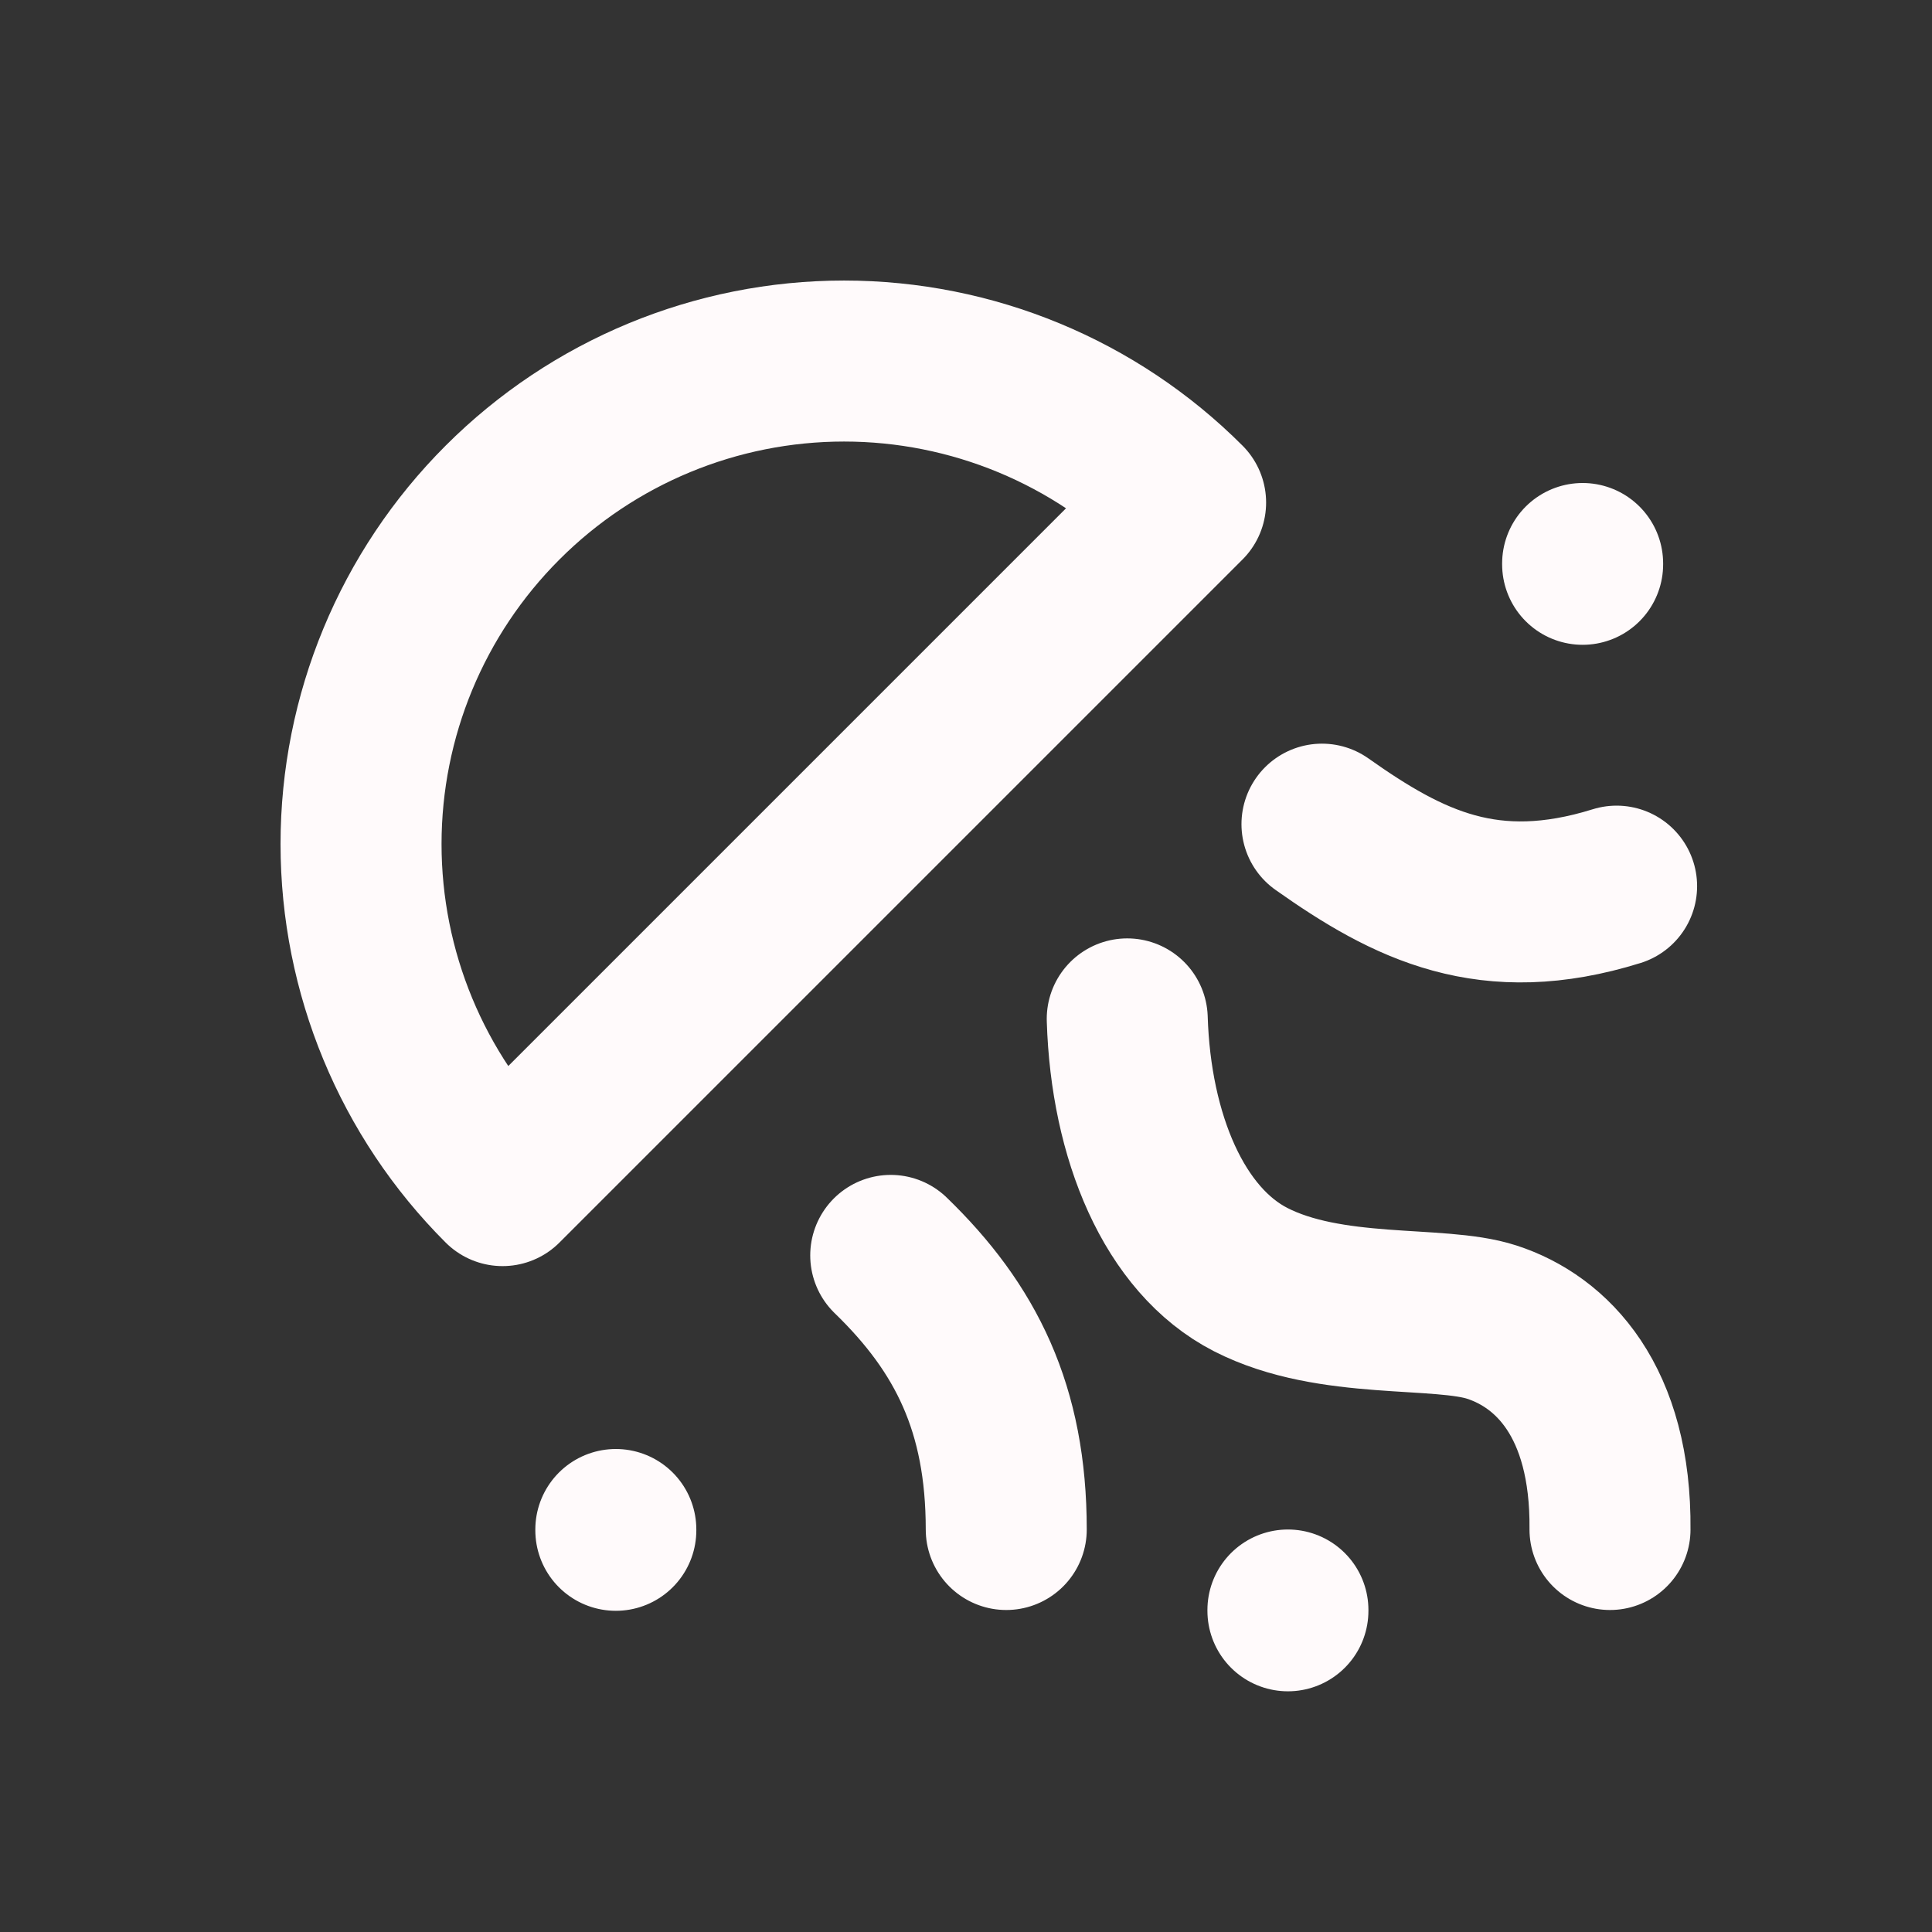 <svg viewBox="0 0 24 24" fill="none" xmlns="http://www.w3.org/2000/svg"><rect x="0" y="0" width="24" height="24" fill="#333333" stroke="none"/><g id="SVGRepo_bgCarrier" stroke-width="0"></g><g id="SVGRepo_tracerCarrier" stroke-linecap="round" stroke-linejoin="round"></g><g id="SVGRepo_iconCarrier"> <path d="M20 19C20.015 17.404 19.277 16.666 18.532 16.424C17.876 16.21 16.532 16.405 15.537 15.896C14.585 15.409 14.048 14.12 14.003 12.657M15.999 20L15.999 20.01M7.65 19L7.65 19.01M19.66 7L19.66 7.01M12.5 19C12.5 17.5 12 16.5 11.065 15.595M16.422 10.238C17.5 11 18.5 11.5 20.082 11.008M14.728 6.243C13.603 5.117 12.076 4.485 10.485 4.485C8.894 4.485 7.368 5.117 6.243 6.243C5.117 7.368 4.485 8.894 4.485 10.485C4.485 12.077 5.117 13.603 6.243 14.728L14.728 6.243Z" stroke="#FFFAFB" stroke-width="2" stroke-linecap="round" stroke-linejoin="round"></path> </g></svg>